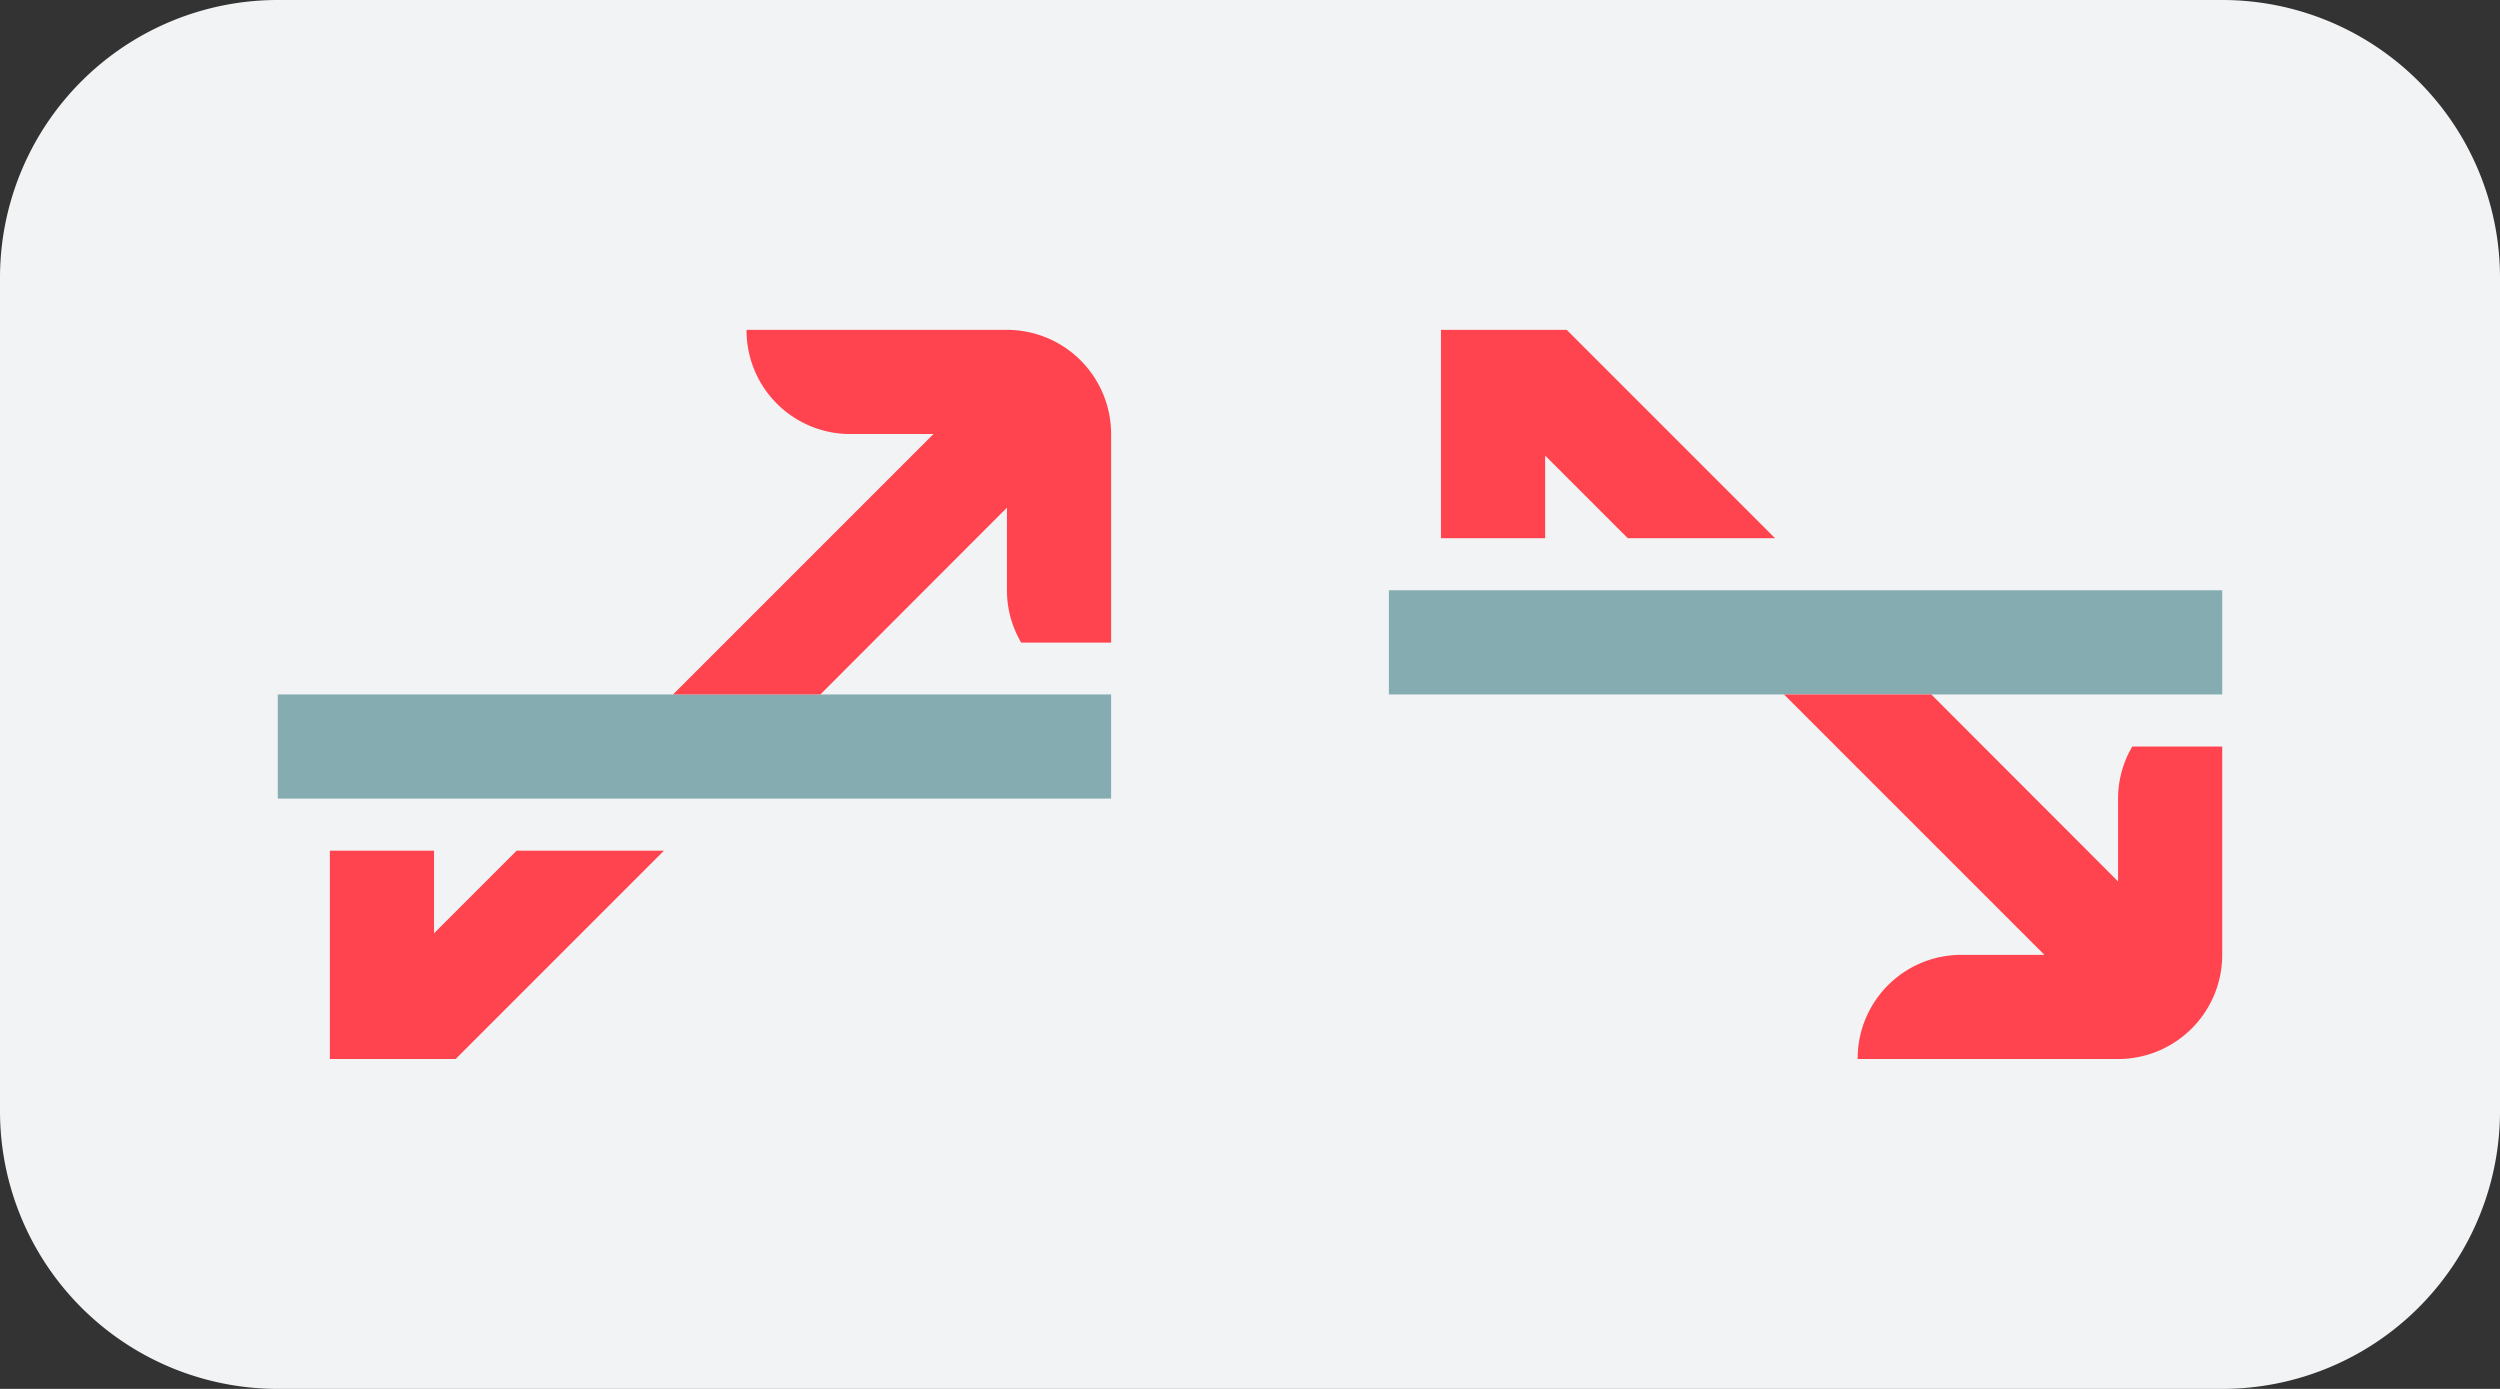 <svg width="72" height="40" fill="none" xmlns="http://www.w3.org/2000/svg"><rect width="100%" height="100%" fill="#333333" stroke="none"/><path d="M0 8a8 8 0 018-8h56a8 8 0 018 8v24a8 8 0 01-8 8H8a8 8 0 01-8-8V8z" fill="#F2F3F4"/><path d="M8 23h24v-3H8v3z" fill="#85ACB0"/><path d="M12.5 24.5v2.379l2.379-2.379h4.242l-6 6H9.5v-6h3zM29 9.5a3 3 0 013 3v6.006h-2.59a2.96 2.96 0 01-.41-1.485v-2.4L23.627 20h-4.242l7.5-7.5h-2.4A2.985 2.985 0 0121.5 9.515V9.5H29z" fill="#FF444F"/><path d="M40 20h24v-3H40v3z" fill="#85ACB0"/><path d="M55.621 20L61 25.385v-2.4a2.96 2.96 0 01.41-1.485H64v6a3 3 0 01-3 3h-7.5v-.015a2.985 2.985 0 012.979-2.985h2.4l-7.5-7.5h4.242zm-10.5-10.5l6 6h-4.242L44.5 13.121V15.5h-3v-6h3.621z" fill="#FF444F"/></svg>
